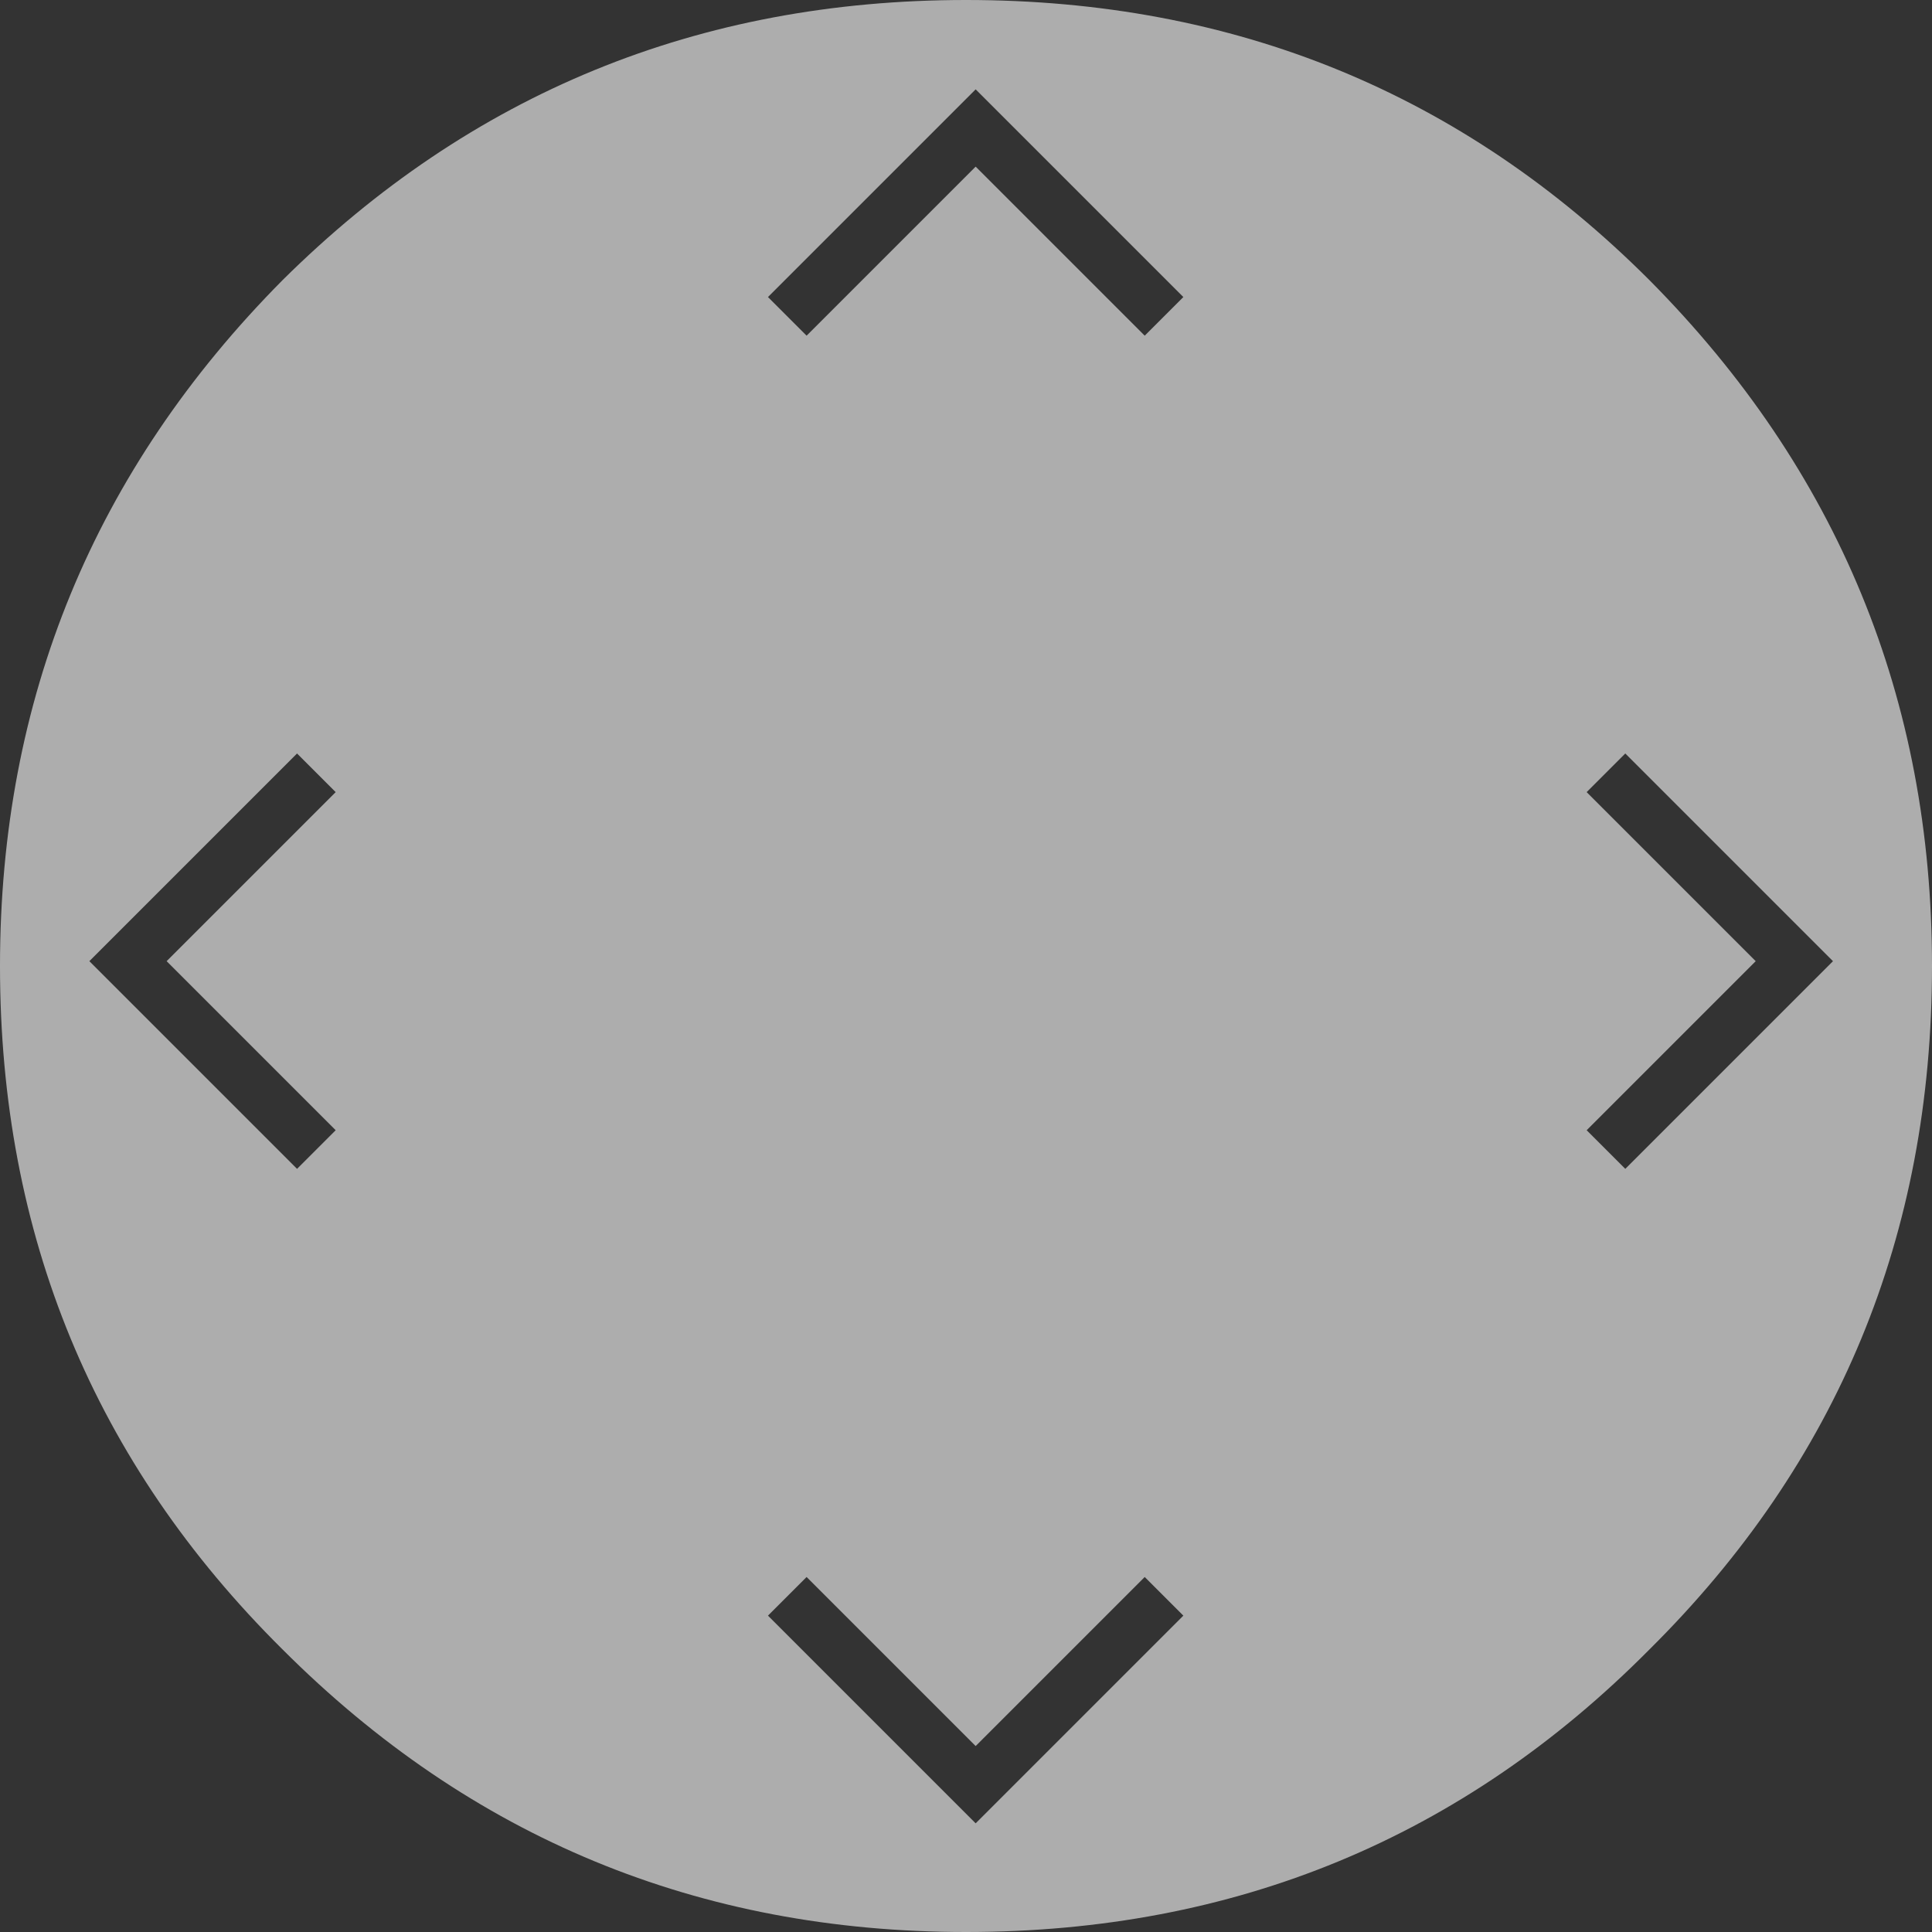 
<svg xmlns="http://www.w3.org/2000/svg" version="1.1" xmlns:xlink="http://www.w3.org/1999/xlink" preserveAspectRatio="none" x="0px" y="0px" width="120px" height="120px" viewBox="0 0 120 120">
<rect x="0" y="0" width="120" height="120" fill="#333333" stroke="none"/>
<defs>
<g id="Layer0_0_FILL">
<path fill="#FFFFFF" fill-opacity="0.6" stroke="none" d="
M 120 60
Q 120 35.1 102.45 17.4 85.05 0 60 0 35.1 0 17.55 17.4 0 35.1 0 60 0 85.05 17.55 102.45 35.1 120 60 120 85.05 120 102.45 102.45 120 85.05 120 60
M 98.55 49.2
L 100.95 46.8 113.85 59.7 100.95 72.6 98.55 70.2 109.05 59.7 98.55 49.2
M 71.1 20.85
L 60.6 10.35 50.1 20.85 47.7 18.45 60.6 5.55 73.5 18.45 71.1 20.85
M 18.45 46.8
L 20.85 49.2 10.35 59.7 20.85 70.2 18.45 72.6 5.55 59.7 18.45 46.8
M 73.5 100.35
L 60.6 113.25 47.7 100.35 50.1 97.95 60.6 108.45 71.1 97.95 73.5 100.35 Z"/>
</g>
</defs>

<g transform="matrix( 1, 0, 0, 1, 0,0) ">
<use xlink:href="#Layer0_0_FILL"/>
</g>
</svg>
